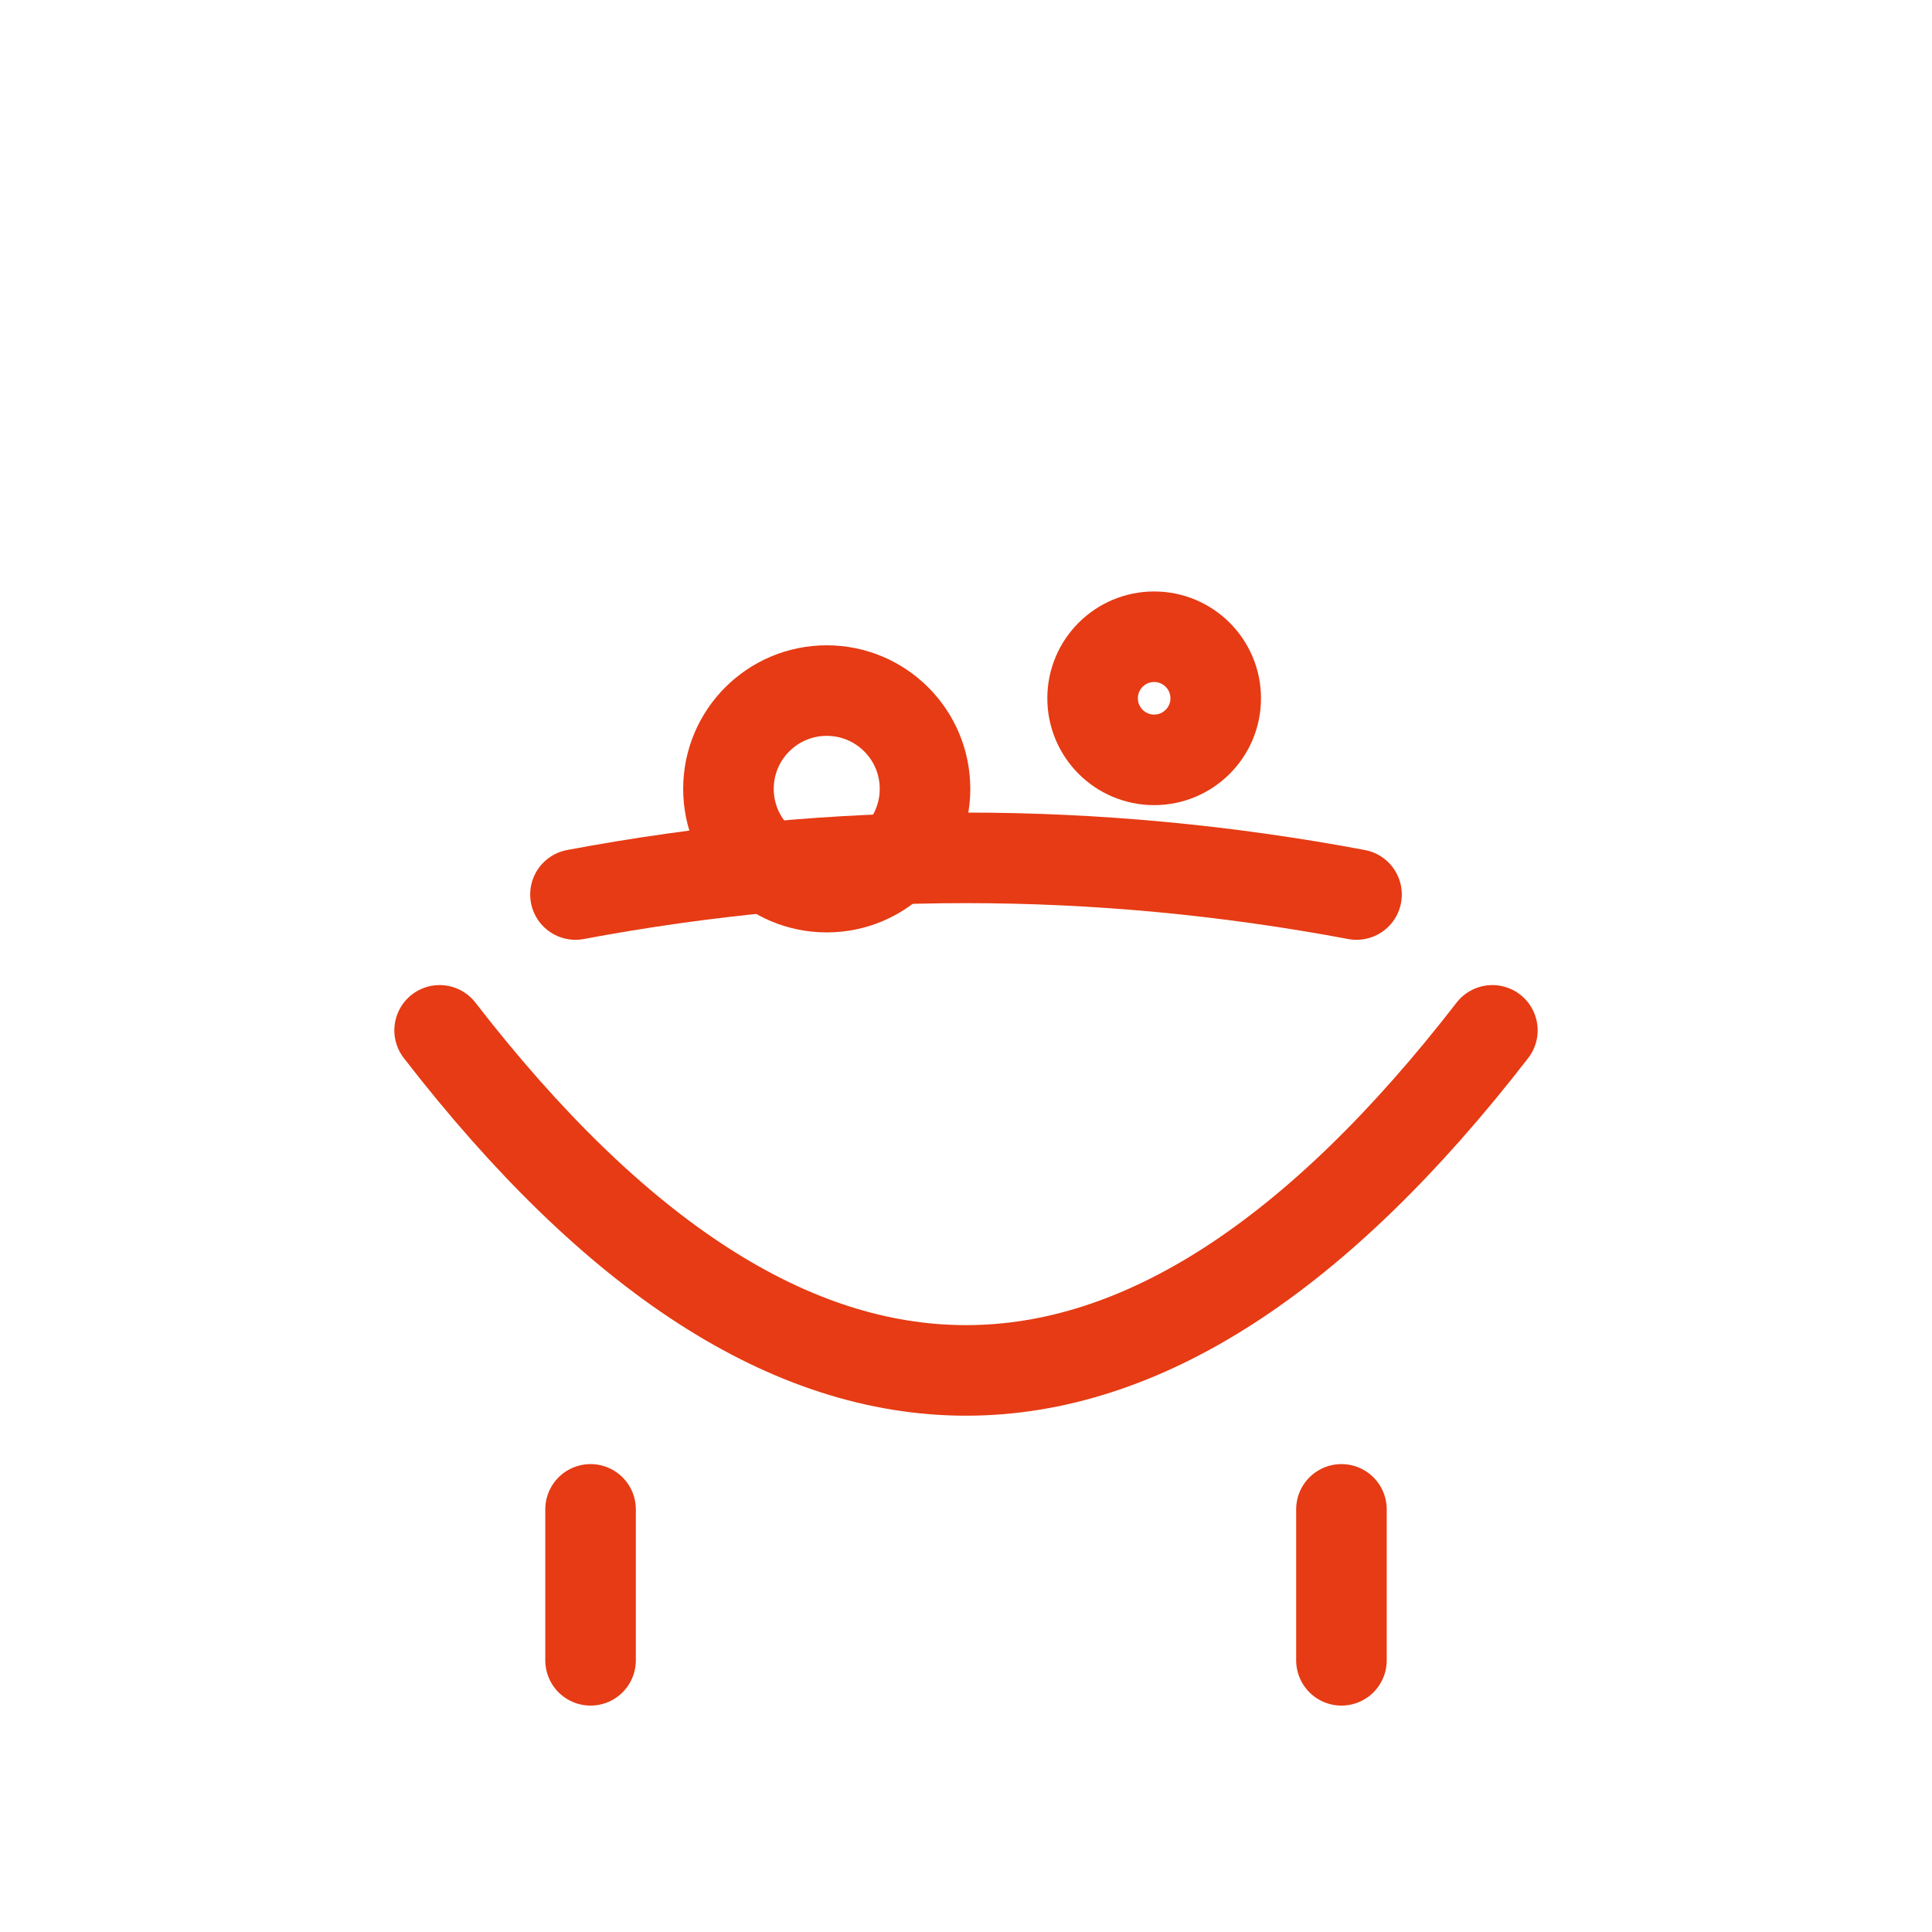 <svg width="256" height="256" viewBox="0 0 256 256" fill="none" stroke="#E63B14" stroke-width="12" stroke-linecap="round" stroke-linejoin="round"><path d="M58.252 136.528 Q128 226.646 197.748 136.528" /><path d="M76.252 118.528 Q128 108.813 179.748 118.528" /><line x1="78.252" y1="200" x2="78.252" y2="220" /><line x1="177.748" y1="200" x2="177.748" y2="220" /><circle cx="109.547" cy="104.528" r="13.022" /><circle cx="152.932" cy="92.528" r="8.156" /></svg>